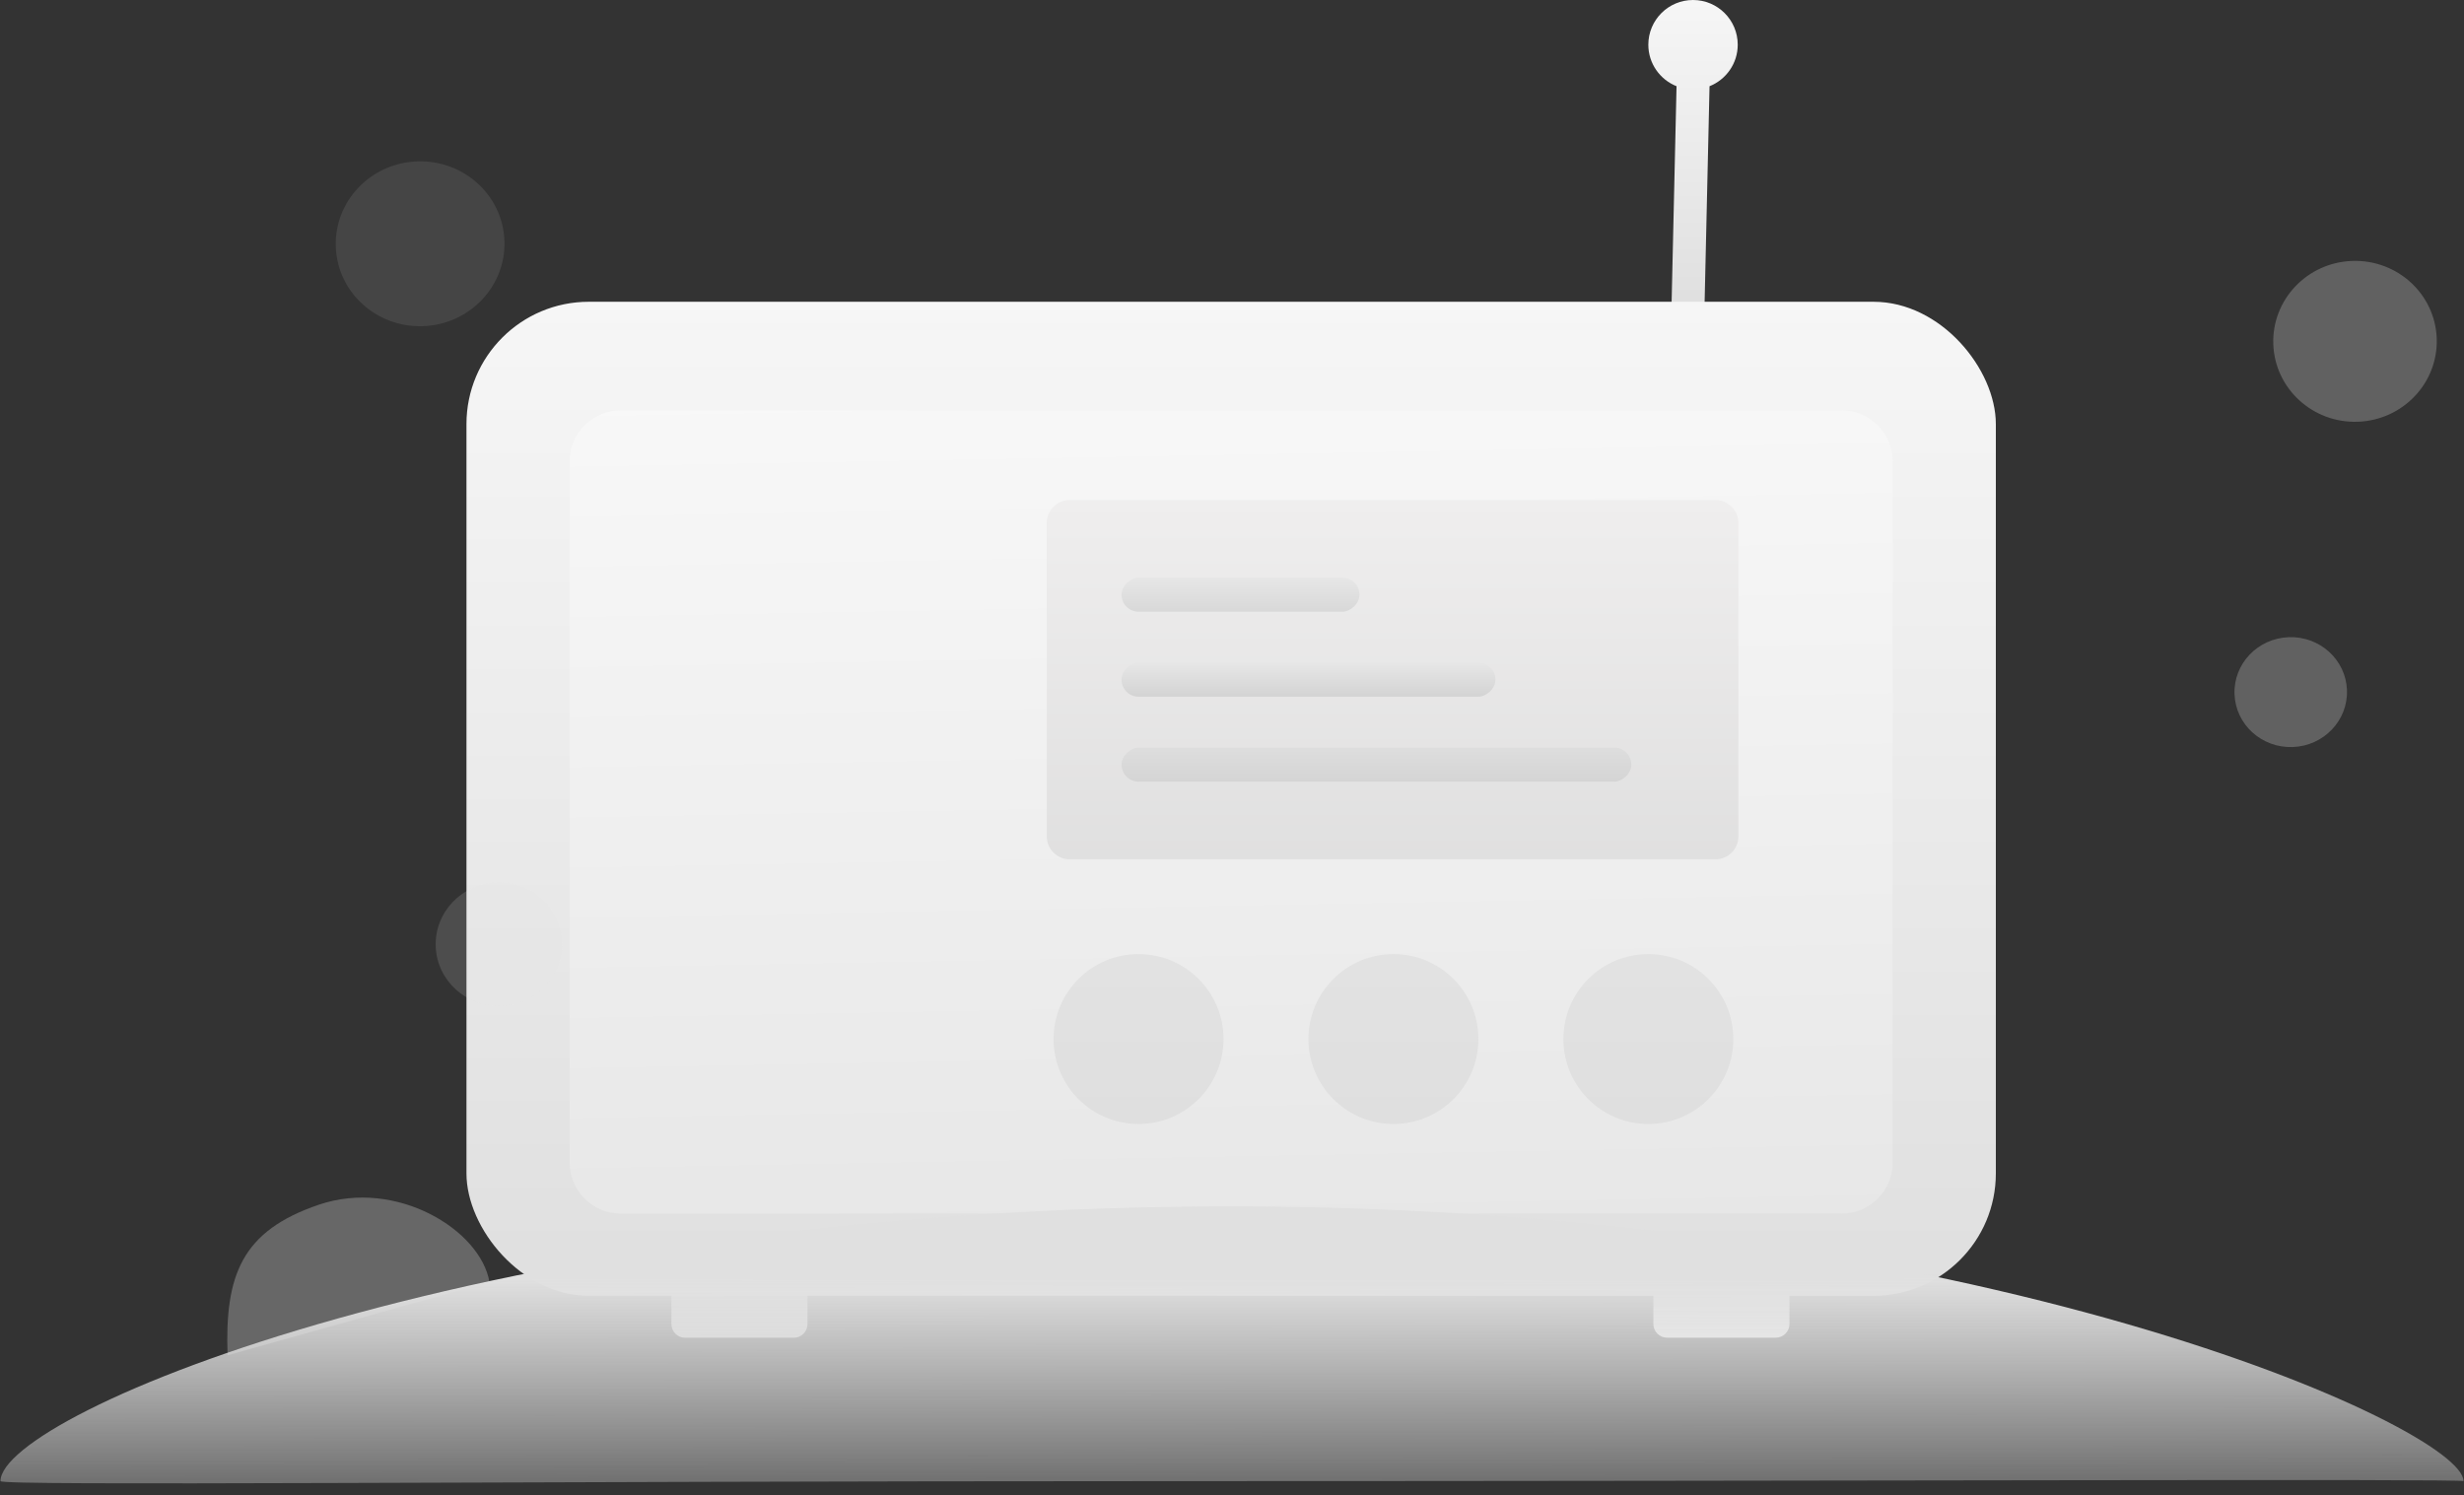 <?xml version="1.0" encoding="UTF-8"?>
<svg width="145px" height="88px" viewBox="0 0 145 88" version="1.1" xmlns="http://www.w3.org/2000/svg" xmlns:xlink="http://www.w3.org/1999/xlink">
    <rect x="0" y="0" width="145" height="88" fill="#333333" stroke="none"/>
    <!-- Generator: Sketch 52.4 (67378) - http://www.bohemiancoding.com/sketch -->
    <title>电台 copy</title>
    <desc>Created with Sketch.</desc>
    <defs>
        <linearGradient x1="40.634%" y1="0%" x2="40.634%" y2="66.658%" id="linearGradient-1">
            <stop stop-color="#F6F6F6" offset="0%"></stop>
            <stop stop-color="#DFDFDF" offset="100%"></stop>
        </linearGradient>
        <linearGradient x1="50%" y1="0%" x2="50%" y2="100%" id="linearGradient-2">
            <stop stop-color="#F6F6F6" offset="0%"></stop>
            <stop stop-color="#DFDFDF" offset="100%"></stop>
        </linearGradient>
        <linearGradient x1="77.45%" y1="-47.845%" x2="82.063%" y2="107.23%" id="linearGradient-3">
            <stop stop-color="#FFFFFF" offset="0%"></stop>
            <stop stop-color="#E6E6E6" offset="100%"></stop>
        </linearGradient>
        <linearGradient x1="50%" y1="3.308%" x2="50%" y2="100%" id="linearGradient-4">
            <stop stop-color="#E2E2E2" offset="0%"></stop>
            <stop stop-color="#DFDFDF" offset="100%"></stop>
        </linearGradient>
        <linearGradient x1="50%" y1="0%" x2="50%" y2="147.408%" id="linearGradient-5">
            <stop stop-color="#EFEEEE" offset="0%"></stop>
            <stop stop-color="#D9D9D9" offset="100%"></stop>
        </linearGradient>
        <linearGradient x1="95.924%" y1="50%" x2="0%" y2="50%" id="linearGradient-6">
            <stop stop-color="#E6E6E6" offset="0%"></stop>
            <stop stop-color="#D8D8D8" offset="100%"></stop>
        </linearGradient>
        <linearGradient x1="95.924%" y1="50%" x2="0%" y2="50%" id="linearGradient-7">
            <stop stop-color="#E6E6E6" offset="0%"></stop>
            <stop stop-color="#D3D3D3" offset="100%"></stop>
        </linearGradient>
        <linearGradient x1="95.924%" y1="50%" x2="0%" y2="50%" id="linearGradient-8">
            <stop stop-color="#DBDBDB" offset="0%"></stop>
            <stop stop-color="#CFCFCF" offset="100%"></stop>
        </linearGradient>
        <linearGradient x1="48.158%" y1="131.848%" x2="47.504%" y2="25.797%" id="linearGradient-9">
            <stop stop-color="#FFFFFF" stop-opacity="0" offset="0%"></stop>
            <stop stop-color="#E0E0E0" offset="100%"></stop>
        </linearGradient>
    </defs>
    <g id="页面-1" stroke="none" stroke-width="1" fill="none" fill-rule="evenodd">
        <g id="电台分类-copy" transform="translate(-1004, -615)">
            <g id="电台-copy" transform="translate(1004, 614)">
                <g id="Group-7" transform="translate(10, 0.151)">
                    <path d="M89.63,0.849 C88.178,0.849 87,2.027 87,3.48 C87,4.59 87.689,5.537 88.66,5.923 L88.173,27.286 C88.173,27.822 88.608,28.257 89.143,28.257 C89.679,28.257 90.115,27.822 90.115,27.286 L90.602,5.923 C91.573,5.537 92.261,4.59 92.261,3.48 C92.261,2.027 91.083,0.849 89.63,0.849 Z" id="Fill-1" fill="url(#linearGradient-1)" transform="translate(89.63, 14.553) rotate(-360) translate(-89.63, -14.553) "></path>
                    <path d="M30.318,74.643 C29.872,74.643 29.511,75.004 29.511,75.45 L29.511,78.774 C29.511,79.219 29.872,79.58 30.318,79.58 L36.712,79.58 C37.157,79.58 37.518,79.219 37.518,78.774 L37.518,75.45 C37.518,75.004 37.157,74.643 36.712,74.643 L30.318,74.643 Z" id="Fill-92" fill="#B6B6B6"></path>
                    <path d="M94.497,74.641 L88.104,74.641 C87.658,74.641 87.297,75.002 87.297,75.447 L87.297,78.771 C87.297,79.216 87.658,79.577 88.104,79.577 L94.497,79.577 C94.943,79.577 95.304,79.216 95.304,78.771 L95.304,75.447 C95.304,75.002 94.943,74.641 94.497,74.641" id="Fill-94" fill="#DFDFDF"></path>
                    <rect id="Rectangle-3" fill="url(#linearGradient-2)" x="17.45" y="18.609" width="90" height="58.5" rx="7.2"></rect>
                    <g id="彩灯" transform="translate(68.037, 43.83) rotate(-2) translate(-68.037, -43.83) translate(1.537, 8.33)" fill="#E0E0E0">
                        <ellipse id="Oval-7-Copy-3" opacity="0.268" cx="127.811" cy="14.735" rx="4.811" ry="4.735"></ellipse>
                        <ellipse id="Oval-7-Copy-8" opacity="0.268" cx="123.311" cy="35.235" rx="3.311" ry="3.235"></ellipse>
                        <ellipse id="Oval-7-Copy-4" opacity="0.103" cx="14.217" cy="5.023" rx="4.966" ry="4.852"></ellipse>
                        <ellipse id="Oval-7-Copy-5" opacity="0.148" cx="17.416" cy="46.38" rx="3.725" ry="3.639"></ellipse>
                        <path d="M16.163,66.231 C15.748,63.155 10.917,59.947 6.3,61.331 C1.683,62.716 0.61,65.297 0.61,70" id="Oval-7-Copy-6" opacity="0.3"></path>
                    </g>
                    <path d="M26.522,25 L98.378,25 C100.035,25 101.378,26.343 101.378,28 L101.378,69.269 C101.378,70.926 100.035,72.269 98.378,72.269 L26.522,72.269 C24.865,72.269 23.522,70.926 23.522,69.269 L23.522,28 C23.522,26.343 24.865,25 26.522,25 Z" id="Rectangle-6" fill="url(#linearGradient-3)"></path>
                    <circle id="Oval-2" fill="url(#linearGradient-4)" cx="57" cy="62" r="5"></circle>
                    <circle id="Oval-2-Copy-3" fill="url(#linearGradient-4)" cx="72" cy="62" r="5"></circle>
                    <circle id="Oval-2-Copy-4" fill="url(#linearGradient-4)" cx="87" cy="62" r="5"></circle>
                    <path d="M52.95,30.277 L90.95,30.277 C91.696,30.277 92.3,30.882 92.3,31.627 L92.3,50.073 C92.3,50.818 91.696,51.423 90.95,51.423 L52.95,51.423 C52.204,51.423 51.6,50.818 51.6,50.073 L51.6,31.627 C51.6,30.882 52.204,30.277 52.95,30.277 Z" id="Rectangle-7-Copy-2" fill="url(#linearGradient-5)"></path>
                    <rect id="矩形" fill="url(#linearGradient-6)" transform="translate(63, 35.849) rotate(-90) translate(-63, -35.849) " x="62" y="28.849" width="2" height="14" rx="1"></rect>
                    <rect id="矩形-copy-5" fill="url(#linearGradient-7)" transform="translate(67, 40.85) rotate(-90) translate(-67, -40.85) " x="66" y="29.85" width="2" height="22" rx="1"></rect>
                    <rect id="矩形-copy-6" fill-opacity="0.75" fill="url(#linearGradient-8)" transform="translate(71, 45.849) rotate(-90) translate(-71, -45.849) " x="70" y="30.849" width="2" height="30" rx="1"></rect>
                </g>
                <path d="M69.227,88.17 C109.252,88.17 144.971,88.028 144.971,88.17 C144.971,85.044 116.239,72 72.5,72 C28.761,72 0.029,84.215 0.029,88.17 C0.029,88.467 29.203,88.17 69.227,88.17 Z" id="Oval" fill="url(#linearGradient-9)"></path>
            </g>
        </g>
    </g>
</svg>